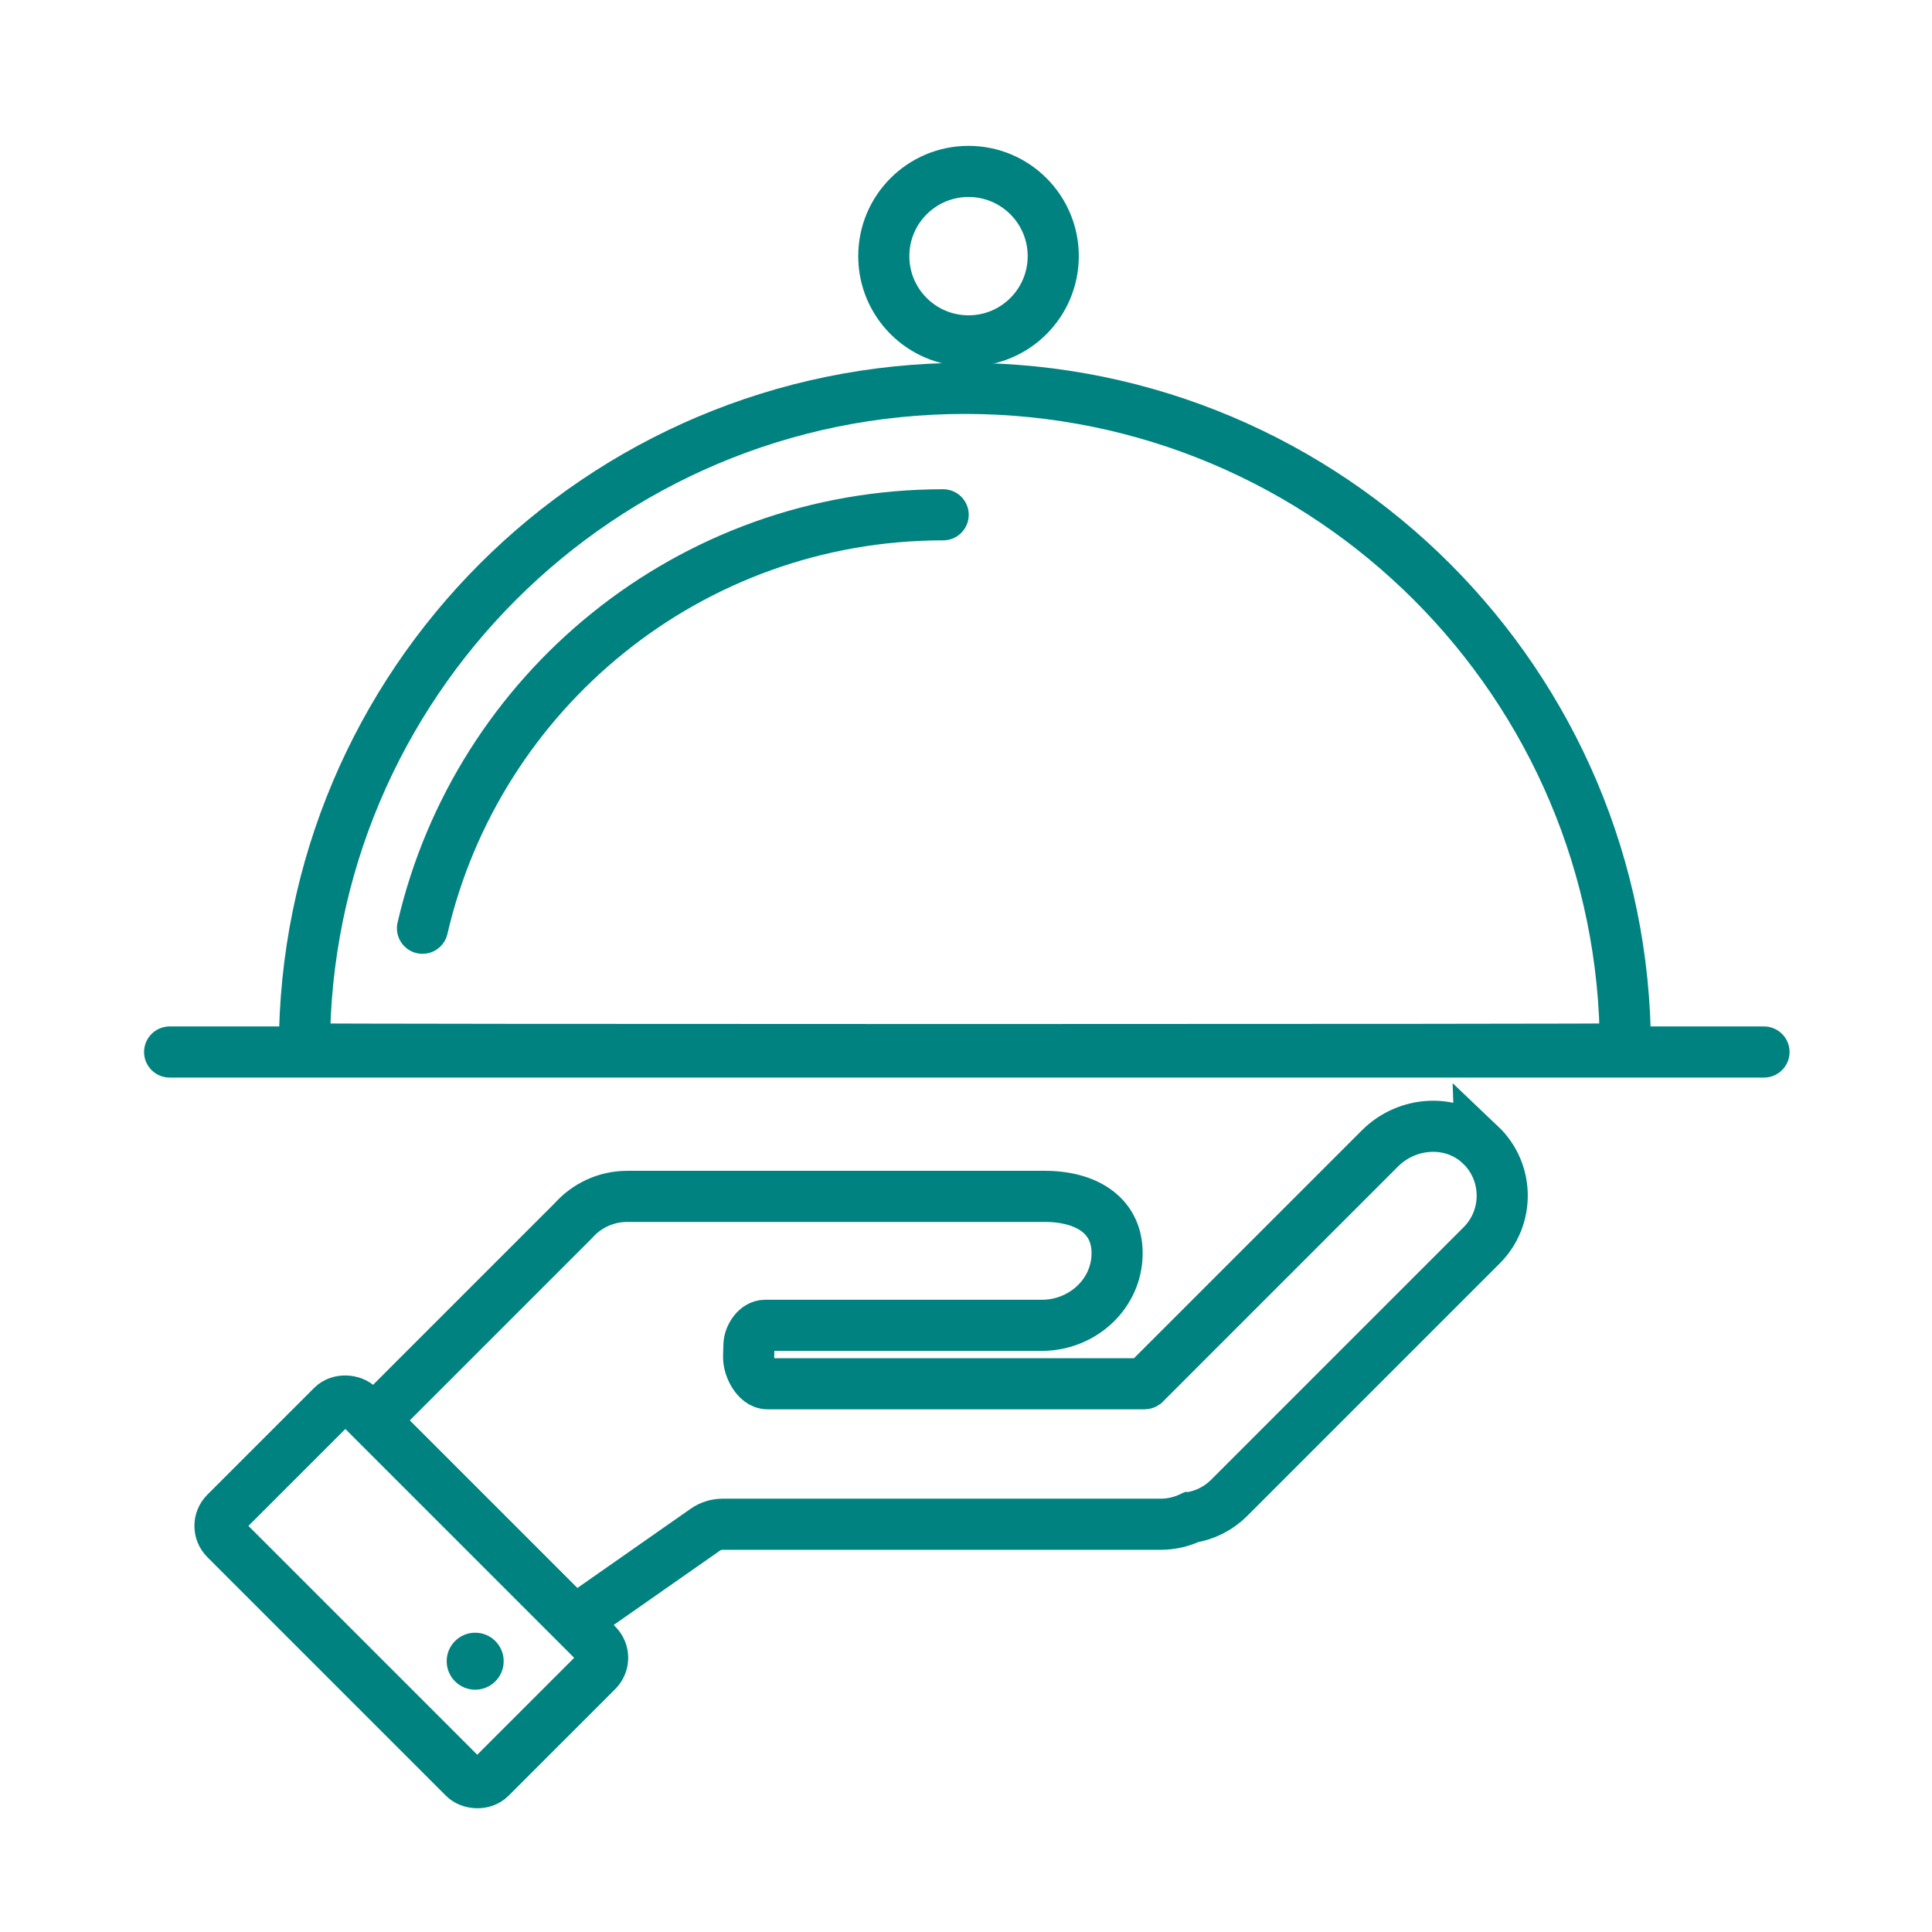 <?xml version='1.0' encoding='UTF-8'?>
<svg xmlns="http://www.w3.org/2000/svg" id="t" data-name="Restauration" viewBox="0 0 453.54 453.54">
  <defs>
    <style>
      .ak {
        stroke-linecap: round;
        stroke-linejoin: round;
      }

      .ak, .al {
        fill: none;
        stroke: #008280;
        stroke-width: 12px;
      }

      .am {
        fill: #008280;
        stroke-width: 0px;
      }

      .al {
        stroke-miterlimit: 10;
      }
    </style>
  </defs>
  <circle class="ak" cx="227.36" cy="60.13" r="19.89"/>
  <path class="al" d="M347.51,268.74c-6.58-6.25-17.14-5.57-23.55.84l-55.24,55.24s-.03.02-.06.02h-88.53c-2.5,0-4.5-3.91-4.39-6.41l.08-2.78c.09-2.02,1.75-4.53,3.77-4.53h65.04c9.08,0,17.03-6.85,17.58-15.9.6-9.85-7.21-14.37-16.93-14.37h-98.02c-5.04,0-9.56,2.21-12.66,5.7l-46.83,46.83s-.03.08,0,.11l47.05,47.05s.07.03.1,0l30.65-21.44c1.2-.84,2.62-1.28,4.08-1.28h102.84c2.51,0,4.88-.58,7.02-1.58h.01c3.3-.54,6.47-2.06,9.02-4.61l59.28-59.28c6.54-6.54,6.44-17.22-.31-23.63Z"/>
  <rect class="al" x="74.46" y="329.71" width="44.18" height="87.97" rx="4.36" ry="4.36" transform="translate(-235.96 177.72) rotate(-45)"/>
  <circle class="am" cx="111.55" cy="389.97" r="6.69"/>
  <line class="ak" x1="39.82" y1="246.96" x2="414.1" y2="246.96"/>
  <path class="ak" d="M381.55,246.22c-.73.23-309.97.23-310.09,0,0-85.63,69.42-155.05,155.05-155.05s155.05,69.42,155.05,155.05Z"/>
  <path class="ak" d="M99.18,217.91c12.87-55.61,62.71-97.06,122.23-97.06"/>
</svg>
